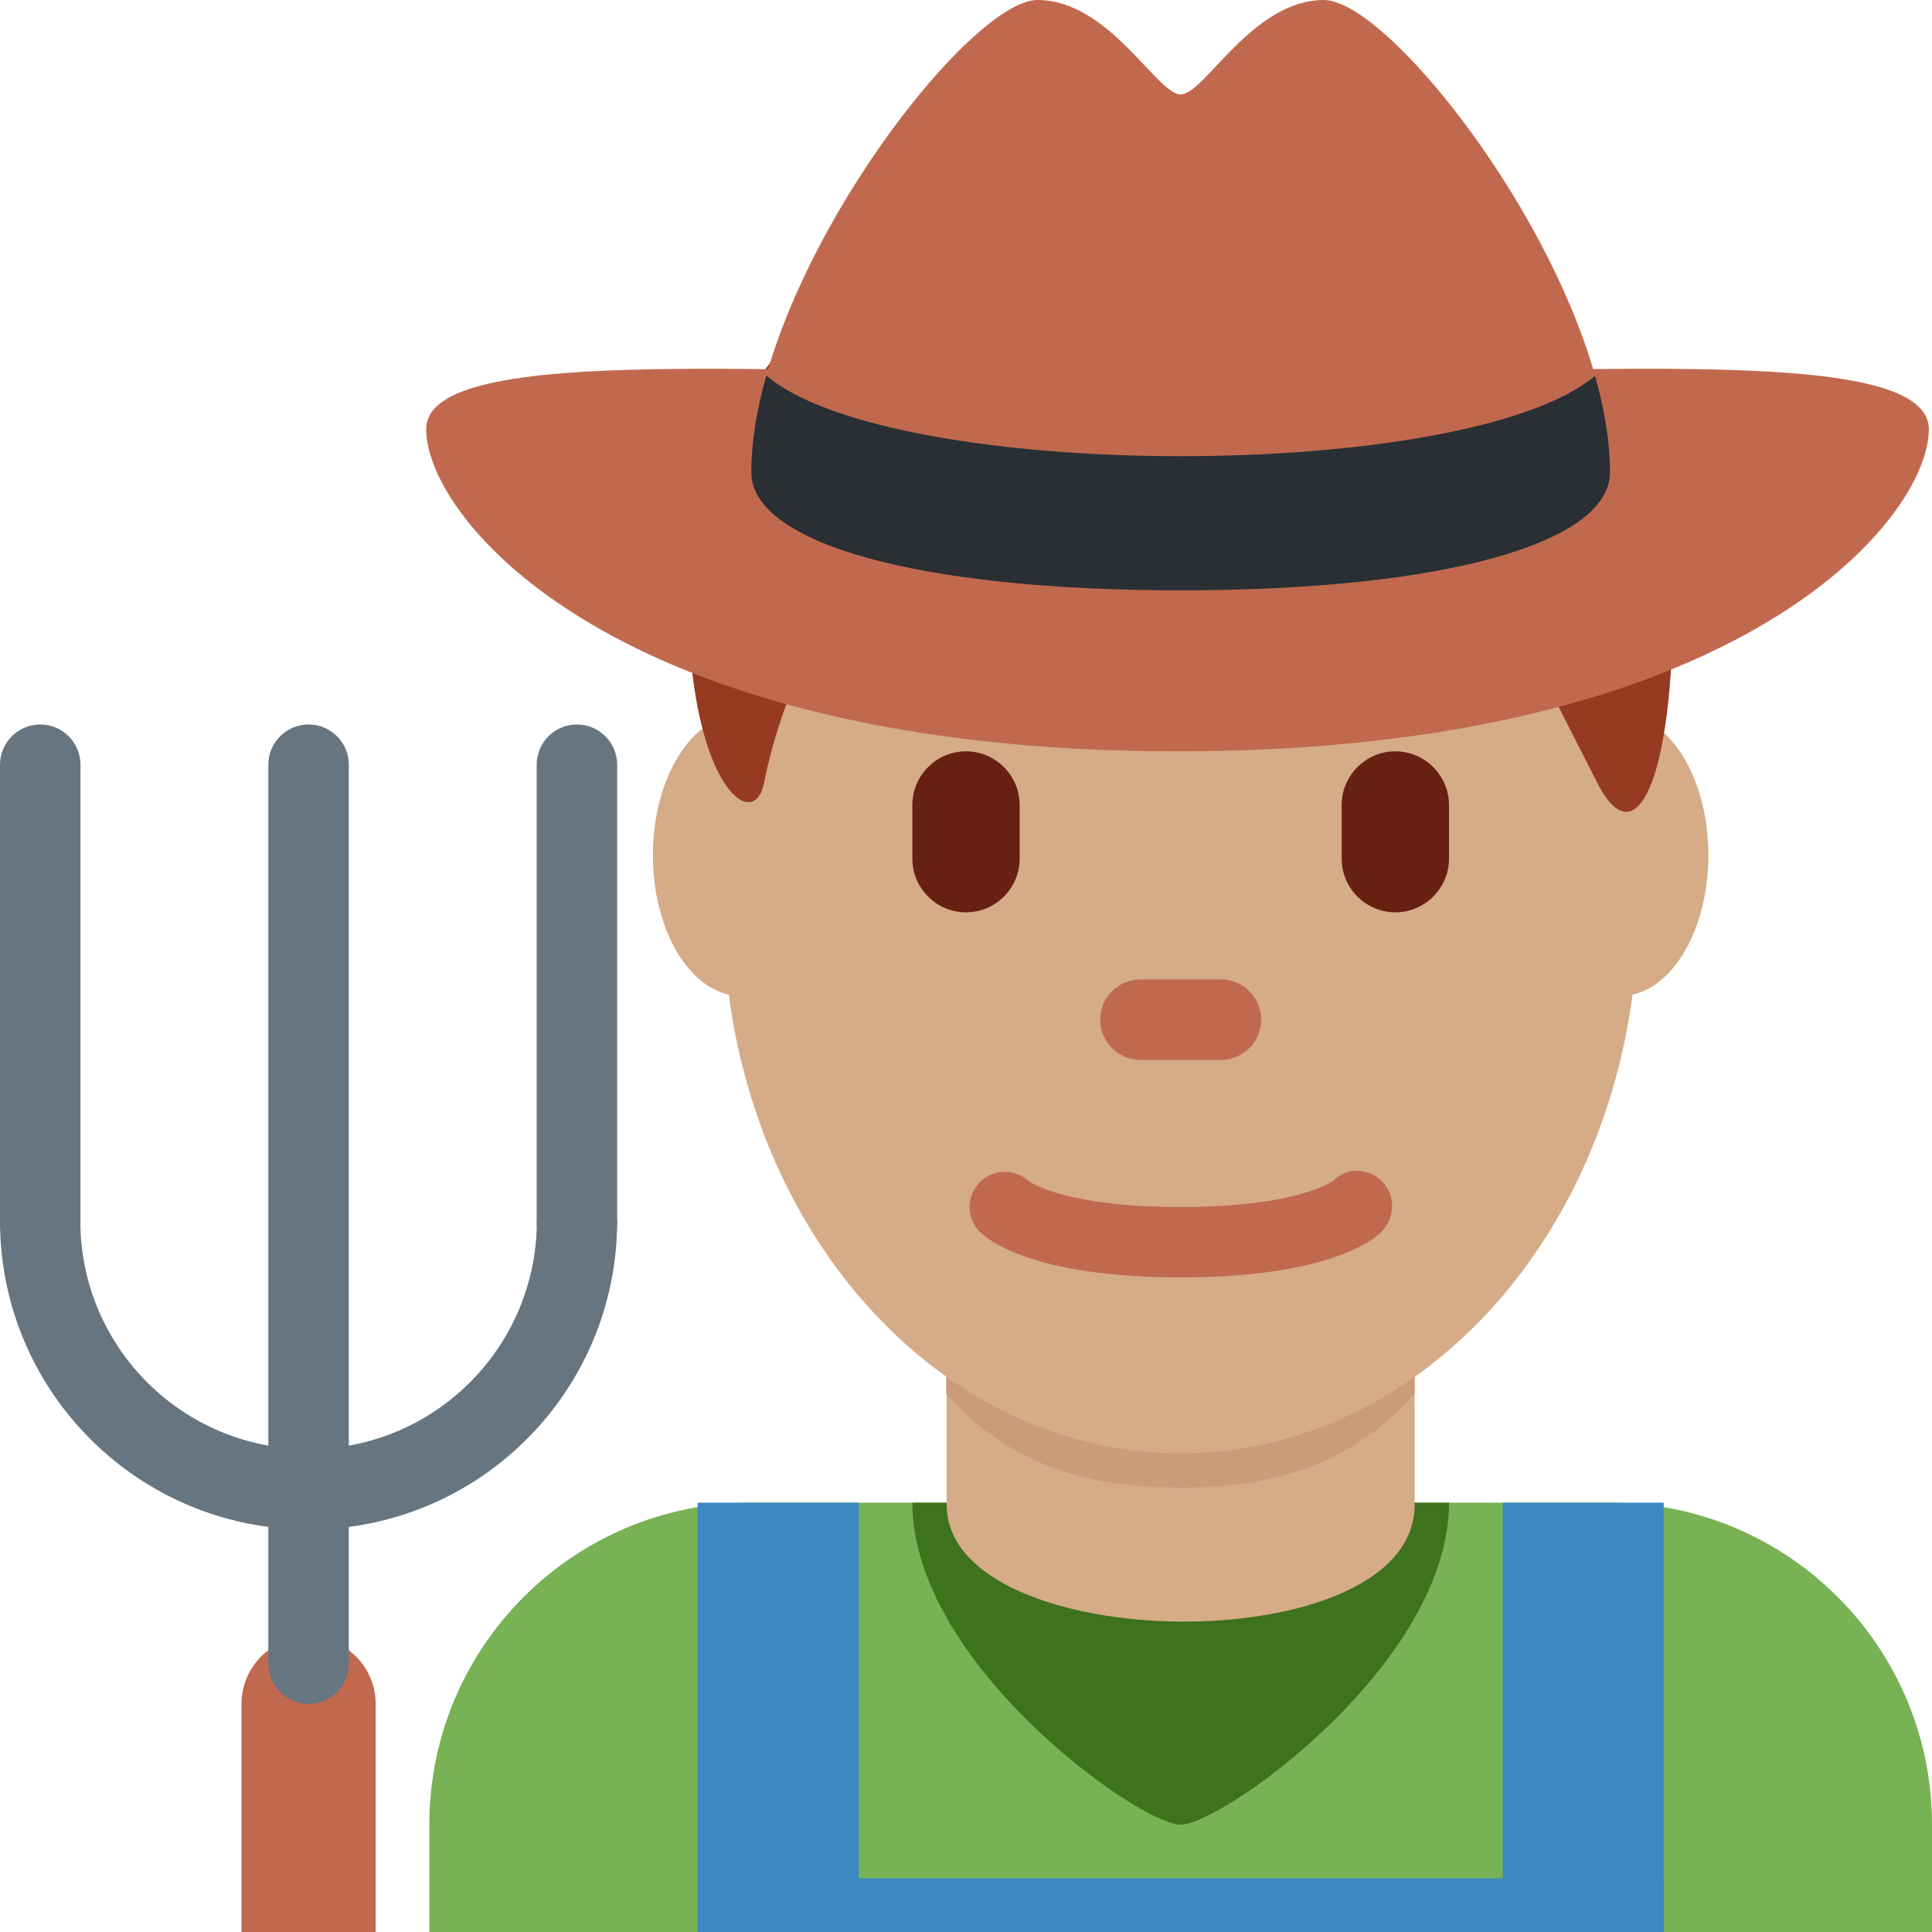 <?xml version="1.0" encoding="UTF-8" standalone="no"?>
<svg
   xmlns:dc="http://purl.org/dc/elements/1.1/"
   xmlns:cc="http://creativecommons.org/ns#"
   xmlns:rdf="http://www.w3.org/1999/02/22-rdf-syntax-ns#"
   xmlns:svg="http://www.w3.org/2000/svg"
   xmlns="http://www.w3.org/2000/svg"
   xmlns:sodipodi="http://sodipodi.sourceforge.net/DTD/sodipodi-0.dtd"
   xmlns:inkscape="http://www.inkscape.org/namespaces/inkscape"
   viewBox="0 0 36 36"
   id="svg2"
   version="1.1"
   inkscape:version="0.91 r13725"
   sodipodi:docname="1f468-1f3fd-200d-1f33e.svg"
   width="36"
   height="36">
  <defs
     id="defs42" />
  <sodipodi:namedview
     pagecolor="#ffffff"
     bordercolor="#666666"
     borderopacity="1"
     objecttolerance="10"
     gridtolerance="10"
     guidetolerance="10"
     inkscape:pageopacity="0"
     inkscape:pageshadow="2"
     inkscape:window-width="640"
     inkscape:window-height="480"
     id="namedview40"
     showgrid="false"
     inkscape:zoom="6.5555556"
     inkscape:cx="18"
     inkscape:cy="18"
     inkscape:window-x="0"
     inkscape:window-y="0"
     inkscape:window-maximized="0"
     inkscape:current-layer="svg2" />
  <path
     d="m 36,36 0,-2 c 0,-3.314 -2.686,-6 -6,-6 l -16,0 c -3.313,0 -6,2.686 -6,6 l 0,2 28,0 z"
     id="path4"
     inkscape:connector-curvature="0"
     style="fill:#77b255" />
  <path
     d="m 22,34 c 0.767,0 5,-3 5,-6 l -10,0 c 0,3 4.233,6 5,6 z"
     id="path6"
     inkscape:connector-curvature="0"
     style="fill:#3e721d" />
  <path
     d="m 17.64,28.038 c 0,2.846 8.72,2.962 8.72,0 l 0,-3.749 -8.72,0 0,3.749 z"
     id="path8"
     inkscape:connector-curvature="0"
     style="fill:#d5ab88" />
  <path
     d="m 17.632,25.973 c 1.216,1.374 2.724,1.746 4.364,1.746 1.639,0 3.146,-0.373 4.363,-1.746 l 0,-3.491 -8.728,0 0,3.491 z"
     id="path10"
     inkscape:connector-curvature="0"
     style="fill:#cc9b7a" />
  <path
     d="m 15.444,15.936 c 0,1.448 -0.734,2.622 -1.639,2.622 -0.905,0 -1.639,-1.174 -1.639,-2.622 0,-1.448 0.734,-2.623 1.639,-2.623 0.905,-0.001 1.639,1.174 1.639,2.623 m 16.389,0 c 0,1.448 -0.733,2.622 -1.639,2.622 -0.905,0 -1.639,-1.174 -1.639,-2.622 0,-1.448 0.733,-2.623 1.639,-2.623 0.906,-0.001 1.639,1.174 1.639,2.623"
     id="path12"
     inkscape:connector-curvature="0"
     style="fill:#d5ab88" />
  <path
     d="m 13.477,16.959 c 0,-5.589 3.816,-10.121 8.523,-10.121 4.707,0 8.522,4.532 8.522,10.121 0,5.589 -3.815,10.121 -8.522,10.121 -4.706,0 -8.523,-4.531 -8.523,-10.121"
     id="path14"
     inkscape:connector-curvature="0"
     style="fill:#d5ab88" />
  <path
     d="m 22,23.802 c -2.754,0 -3.6,-0.705 -3.741,-0.848 -0.256,-0.256 -0.256,-0.671 0,-0.927 0.248,-0.248 0.646,-0.255 0.902,-0.023 0.052,0.037 0.721,0.487 2.839,0.487 2.2,0 2.836,-0.485 2.842,-0.49 0.256,-0.255 0.657,-0.243 0.913,0.015 0.256,0.256 0.242,0.683 -0.014,0.938 C 25.6,23.097 24.754,23.802 22,23.802"
     id="path16"
     inkscape:connector-curvature="0"
     style="fill:#c1694f" />
  <path
     d="m 22,3.48 c 5.648,0 9.178,4.168 9.178,7.641 0,3.473 -0.706,4.863 -1.412,3.473 l -1.412,-2.778 c 0,0 -4.235,0 -5.647,-1.39 0,0 2.118,4.168 -2.118,0 0,0 0.706,2.779 -3.53,-0.694 0,0 -2.118,1.389 -2.824,4.862 -0.196,0.964 -1.412,0 -1.412,-3.473 C 12.822,7.648 15.646,3.48 22,3.48"
     id="path18"
     inkscape:connector-curvature="0"
     style="fill:#963b22" />
  <path
     d="m 18,17 c -0.55,0 -1,-0.45 -1,-1 l 0,-1 c 0,-0.55 0.45,-1 1,-1 0.55,0 1,0.45 1,1 l 0,1 c 0,0.55 -0.45,1 -1,1 m 8,0 c -0.55,0 -1,-0.45 -1,-1 l 0,-1 c 0,-0.55 0.45,-1 1,-1 0.55,0 1,0.45 1,1 l 0,1 c 0,0.55 -0.45,1 -1,1"
     id="path20"
     inkscape:connector-curvature="0"
     style="fill:#662113" />
  <path
     d="m 22.75,19.75 -1.5,0 c -0.413,0 -0.75,-0.337 -0.75,-0.75 0,-0.413 0.337,-0.75 0.75,-0.75 l 1.5,0 c 0.413,0 0.75,0.337 0.75,0.75 0,0.413 -0.337,0.75 -0.75,0.75"
     id="path22"
     inkscape:connector-curvature="0"
     style="fill:#c1694f" />
  <path
     d="m 13,28 3,0 0,8 -3,0 z m 15,0 3,0 0,8 -3,0 z"
     id="path24"
     inkscape:connector-curvature="0"
     style="fill:#3b88c3" />
  <path
     d="M 13.125,35 31,35 l 0,1 -17.875,0 z"
     id="path26"
     inkscape:connector-curvature="0"
     style="fill:#3b88c3" />
  <path
     d="M 30,8.8 C 30,10.12 26.908,11 22,11 17.091,11 14,10.12 14,8.8 14,5.253 18,0 19.333,0 20.667,0 21.556,1.76 22,1.76 22.444,1.76 23.333,0 24.667,0 26,0 30,5.253 30,8.8 Z"
     id="path28"
     inkscape:connector-curvature="0"
     style="fill:#c1694f" />
  <path
     d="m 35.941,8 c 0,1.657 -3.5,6 -14,6 -10.5,0 -14,-4.343 -14,-6 0,-1.657 6.82,-1 14,-1 7.18,0 14,-0.657 14,1 z"
     id="path30"
     inkscape:connector-curvature="0"
     style="fill:#c1694f" />
  <path
     d="M 30,8.8 C 30,10.12 26.908,11 22,11 17.091,11 14,10.12 14,8.8 14,8.234 14.102,7.625 14.279,7 16.667,9 27.333,9 29.722,7.004 29.897,7.627 30,8.235 30,8.8 Z"
     id="path32"
     inkscape:connector-curvature="0"
     style="fill:#292f33" />
  <path
     d="M 7,31.75 C 7,31.06 6.44,30.5 5.75,30.5 5.06,30.5 4.5,31.06 4.5,31.75 L 4.5,36 7,36 7,31.75 Z"
     id="path34"
     inkscape:connector-curvature="0"
     style="fill:#c1694f" />
  <path
     d="m 10.003,22.75 c 0,2.35 -1.904,4.253 -4.253,4.253 -2.349,0 -4.253,-1.903 -4.253,-4.253 0,-0.086 -1.497,-0.084 -1.497,0 0,3.176 2.575,5.75 5.75,5.75 3.175,0 5.75,-2.574 5.75,-5.75 0,-0.084 -1.497,-0.086 -1.497,0 z"
     id="path36"
     inkscape:connector-curvature="0"
     style="fill:#66757f" />
  <path
     d="M 1.5,22.75 C 1.5,23.164 1.164,23.5 0.75,23.5 0.336,23.5 0,23.164 0,22.75 l 0,-8.5 c 0,-0.414 0.336,-0.75 0.75,-0.75 0.414,0 0.75,0.336 0.75,0.75 l 0,8.5 z m 10,0 c 0,0.414 -0.336,0.75 -0.75,0.75 C 10.336,23.5 10,23.164 10,22.75 l 0,-8.5 c 0,-0.414 0.336,-0.75 0.75,-0.75 0.414,0 0.75,0.336 0.75,0.75 l 0,8.5 z M 6.5,31 c 0,0.414 -0.336,0.75 -0.75,0.75 C 5.336,31.75 5,31.414 5,31 L 5,14.25 c 0,-0.414 0.336,-0.75 0.75,-0.75 0.414,0 0.75,0.336 0.75,0.75 L 6.5,31 Z"
     id="path38"
     inkscape:connector-curvature="0"
     style="fill:#66757f" />
</svg>

